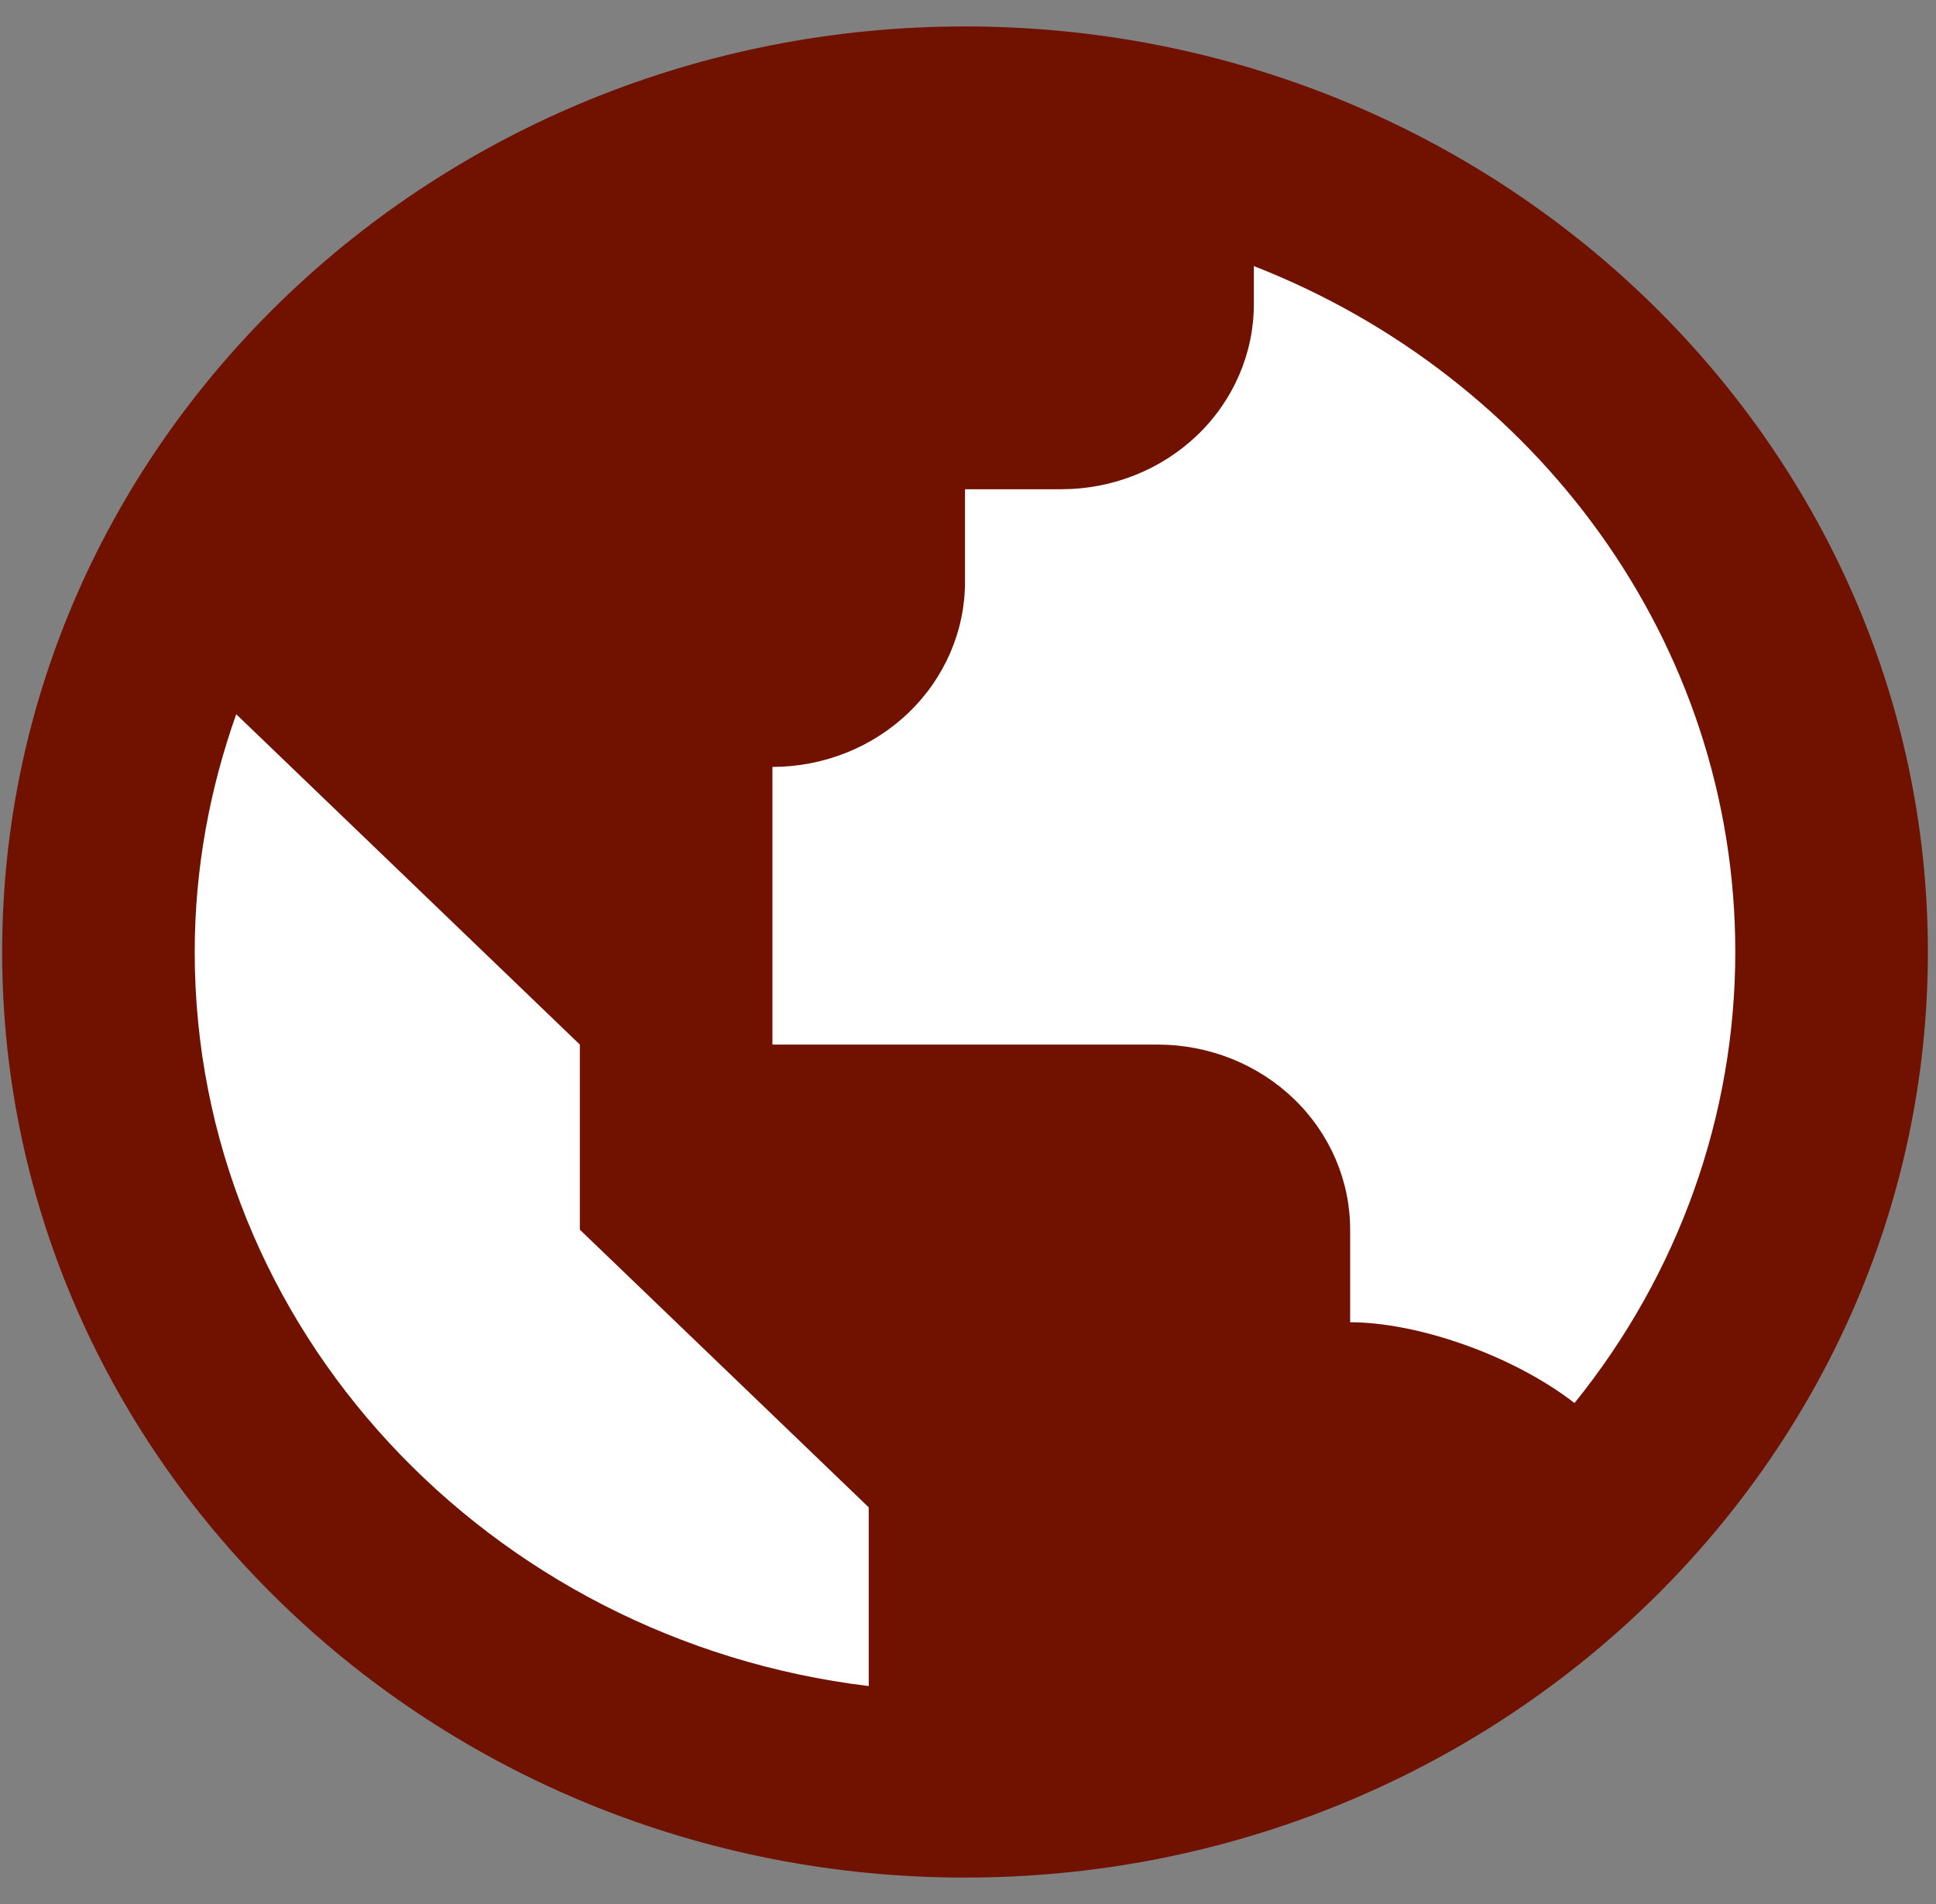 <svg width="61" height="60" viewBox="0 0 61 60" fill="none" xmlns="http://www.w3.org/2000/svg">
<rect x="0" y="0" width="61" height="60" fill="#808080" stroke="none"/>
<circle cx="30.5" cy="30.5" r="28.5" fill="white"/>
<path d="M30.406 0.833C13.677 0.833 0.068 13.918 0.068 30C0.068 46.083 13.677 59.167 30.406 59.167C47.134 59.167 60.744 46.083 60.744 30C60.744 13.918 47.134 0.833 30.406 0.833ZM6.135 30C6.135 27.378 6.609 24.861 7.443 22.507L12.203 27.083L18.27 32.917V38.75L24.338 44.583L27.372 47.5V53.132C15.422 51.688 6.135 41.877 6.135 30ZM49.61 44.213C47.629 42.679 44.625 41.667 42.541 41.667V38.75C42.541 37.203 41.902 35.719 40.764 34.625C39.626 33.531 38.083 32.917 36.473 32.917H24.338V24.167C25.947 24.167 27.491 23.552 28.628 22.458C29.766 21.364 30.406 19.881 30.406 18.333V15.417H33.439C35.049 15.417 36.592 14.802 37.73 13.708C38.868 12.614 39.507 11.13 39.507 9.583V8.385C48.39 11.852 54.676 20.229 54.676 30C54.675 35.147 52.893 40.148 49.61 44.213V44.213Z" fill="#711200"/>
</svg>
